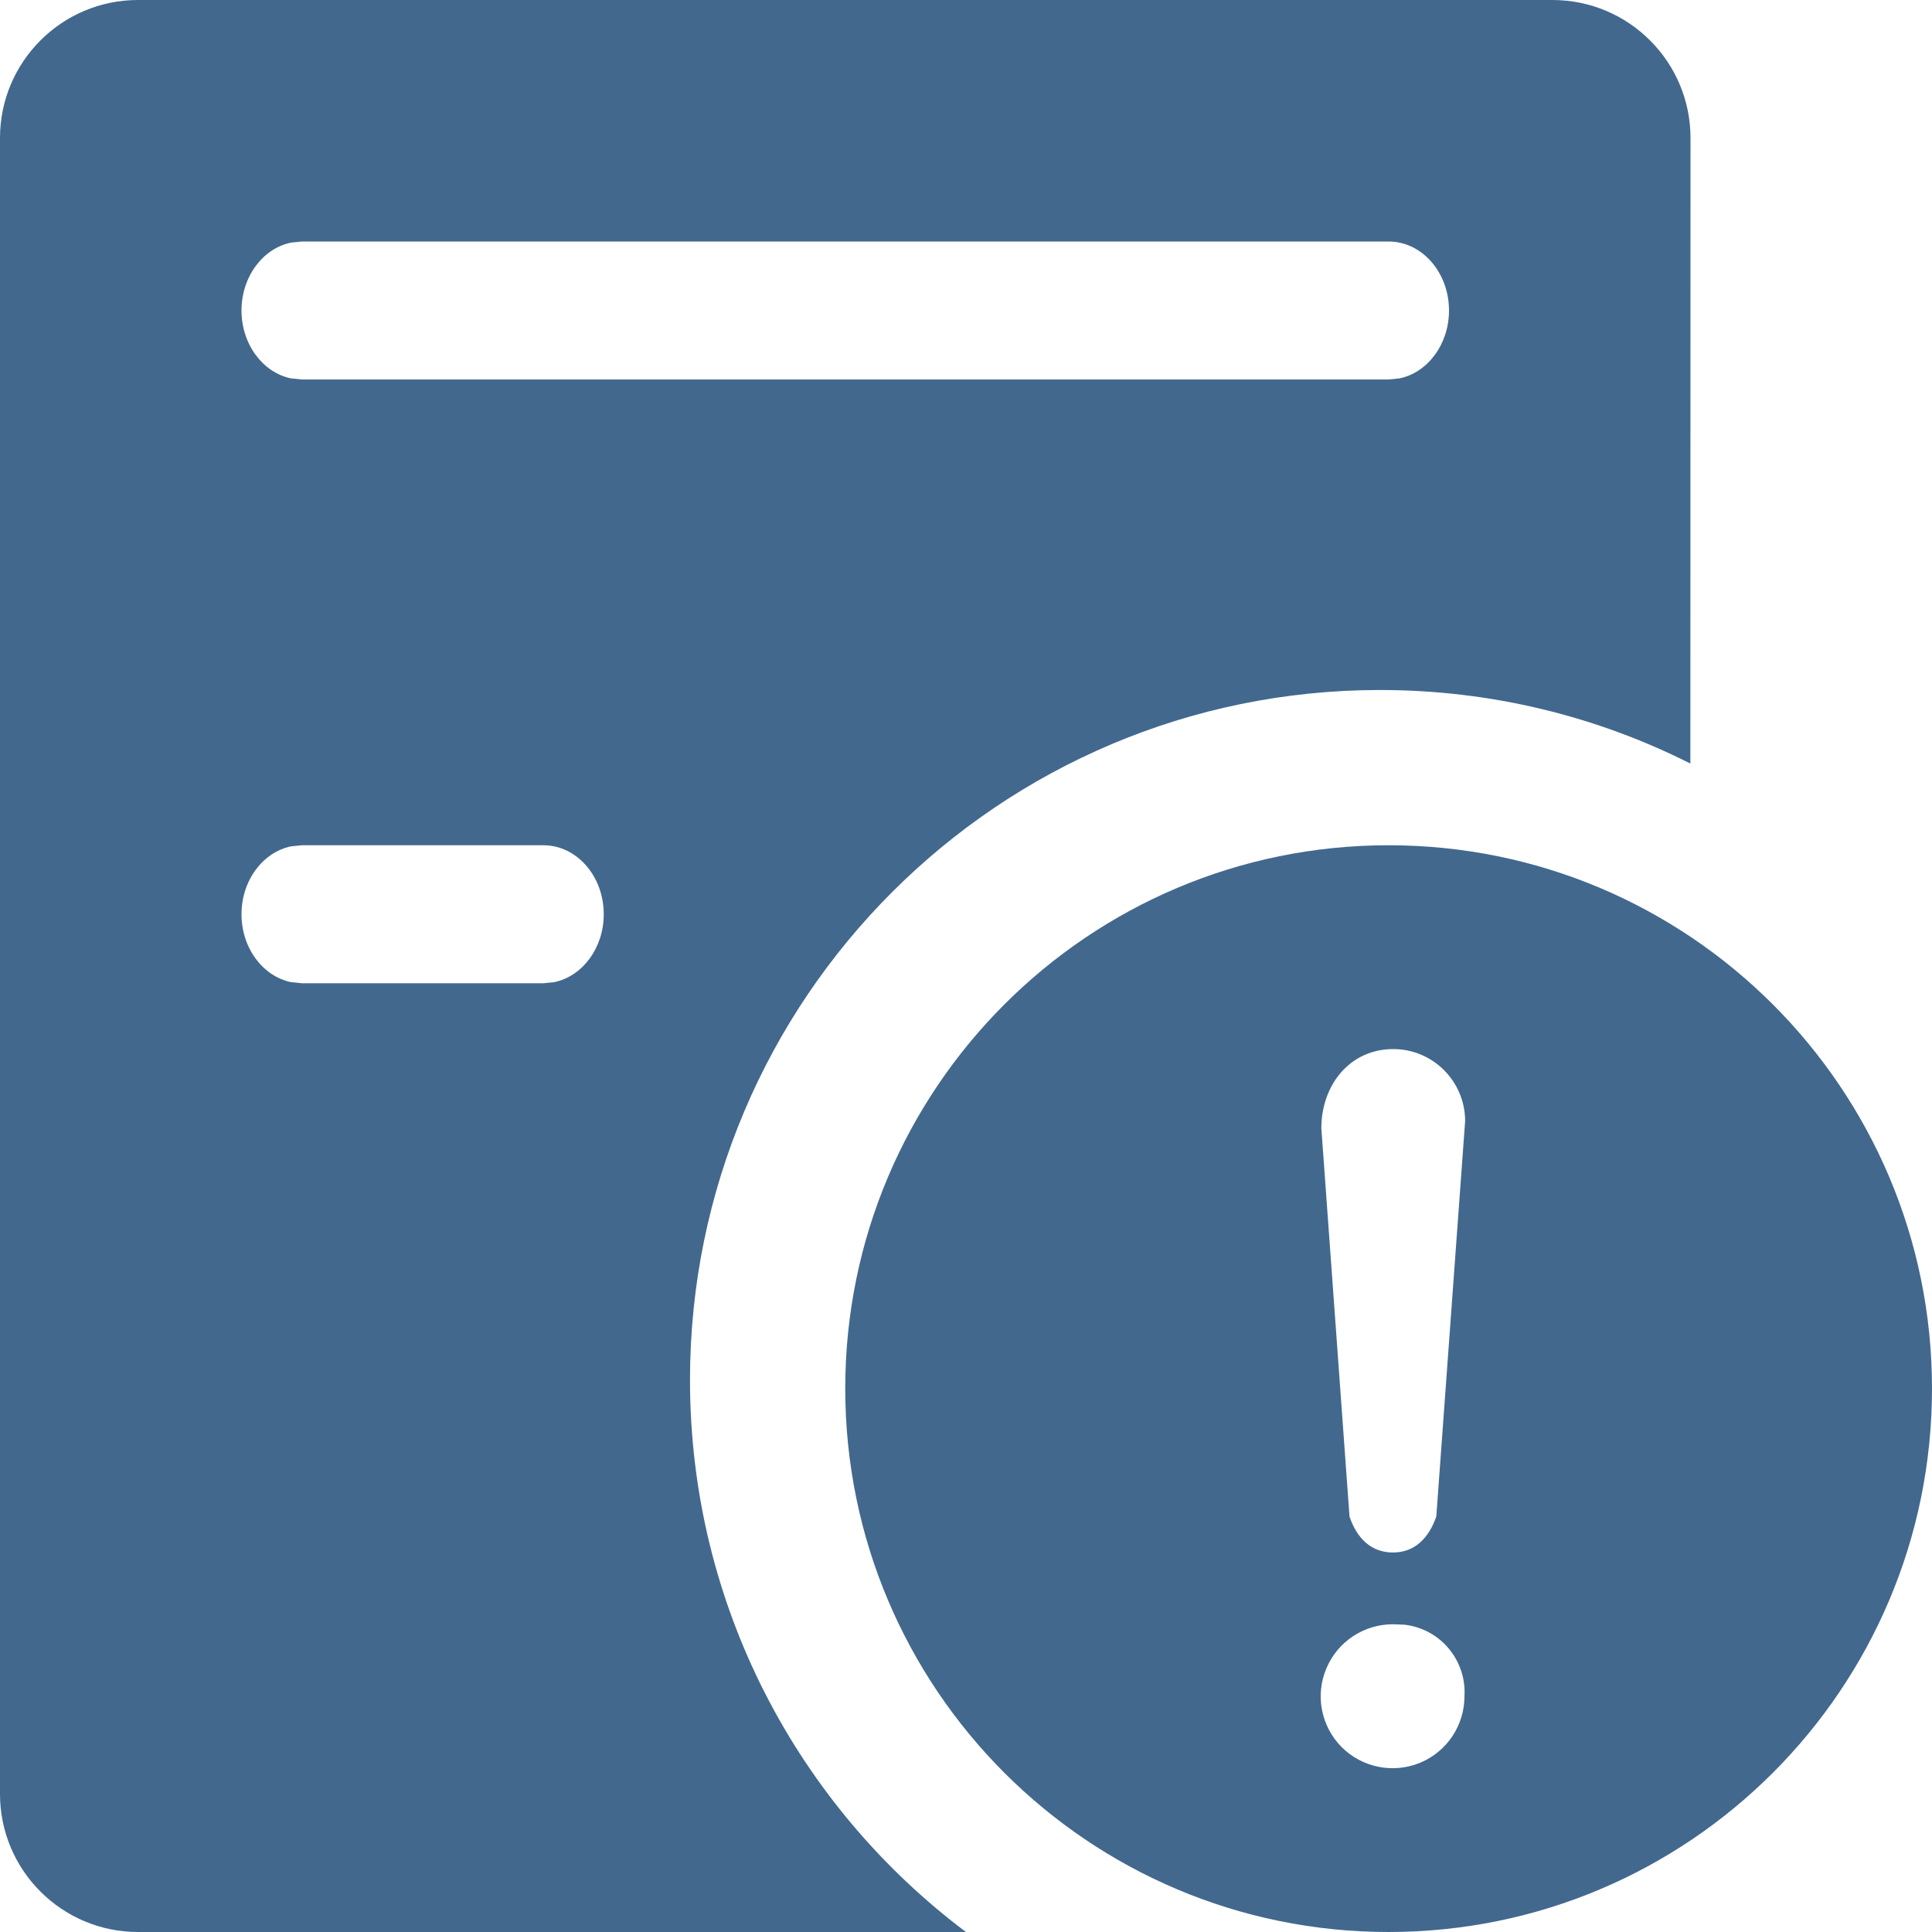 <?xml version="1.0" encoding="UTF-8"?>
<svg width="14px" height="14px" viewBox="0 0 14 14" version="1.1" xmlns="http://www.w3.org/2000/svg" xmlns:xlink="http://www.w3.org/1999/xlink">
    <title>icon/Javaperf/28/优化建议@1x</title>
    <g id="Sampling分析模块" stroke="none" stroke-width="1" fill="none" fill-rule="evenodd">
        <g id="7-环境信息-有优化建议" transform="translate(-743, -237)">
            <g id="编组-9" transform="translate(438, 224)">
                <g id="编组-2" transform="translate(305, 13)">
                    <path d="M11.25,0 C11.802,-1.01453063e-16 12.25,0.448 12.25,1 L12.249,5.533 C11.573,5.192 10.809,5 10,5 C7.239,5 5,7.239 5,10 C5,11.636 5.786,13.089 7.001,14.001 L1,14 C0.448,14 6.76353751e-17,13.552 0,13 L0,1 C-6.76353751e-17,0.448 0.448,1.01453063e-16 1,0 L11.25,0 Z M3.938,6.125 L2.188,6.125 L2.109,6.133 C1.905,6.175 1.75,6.38 1.75,6.625 C1.75,6.87 1.905,7.075 2.109,7.117 L2.188,7.125 L3.938,7.125 L4.016,7.117 C4.22,7.075 4.375,6.87 4.375,6.625 C4.375,6.349 4.179,6.125 3.938,6.125 Z M10.062,1.75 L2.188,1.75 L2.109,1.758 C1.905,1.8 1.75,2.005 1.75,2.25 C1.75,2.495 1.905,2.7 2.109,2.742 L2.188,2.75 L10.062,2.75 L10.141,2.742 C10.345,2.7 10.5,2.495 10.5,2.25 C10.5,1.974 10.304,1.75 10.062,1.75 Z" id="形状结合" fill="#42688E"></path>
                    <path d="M10.062,6.125 C12.237,6.125 14,7.888 14,10.062 C14,12.237 12.237,14 10.062,14 C7.888,14 6.125,12.237 6.125,10.062 C6.125,7.888 7.888,6.125 10.062,6.125 Z M10.093,11.77 C9.883,11.77 9.692,11.896 9.611,12.091 C9.529,12.285 9.573,12.51 9.722,12.66 C9.871,12.809 10.095,12.854 10.29,12.774 C10.485,12.693 10.612,12.503 10.612,12.292 C10.621,12.151 10.568,12.014 10.469,11.914 C10.389,11.834 10.285,11.785 10.175,11.773 L10.093,11.77 Z M10.096,7.602 C9.781,7.602 9.575,7.863 9.575,8.176 L9.779,10.989 C9.832,11.147 9.936,11.25 10.094,11.25 C10.251,11.25 10.354,11.146 10.408,10.989 L10.617,8.123 C10.616,7.835 10.383,7.602 10.096,7.602 Z" id="形状结合" fill="#42688E"></path>
                    <g id="编组" transform="translate(10, 8)"></g>
                </g>
            </g>
        </g>
    </g>
</svg>